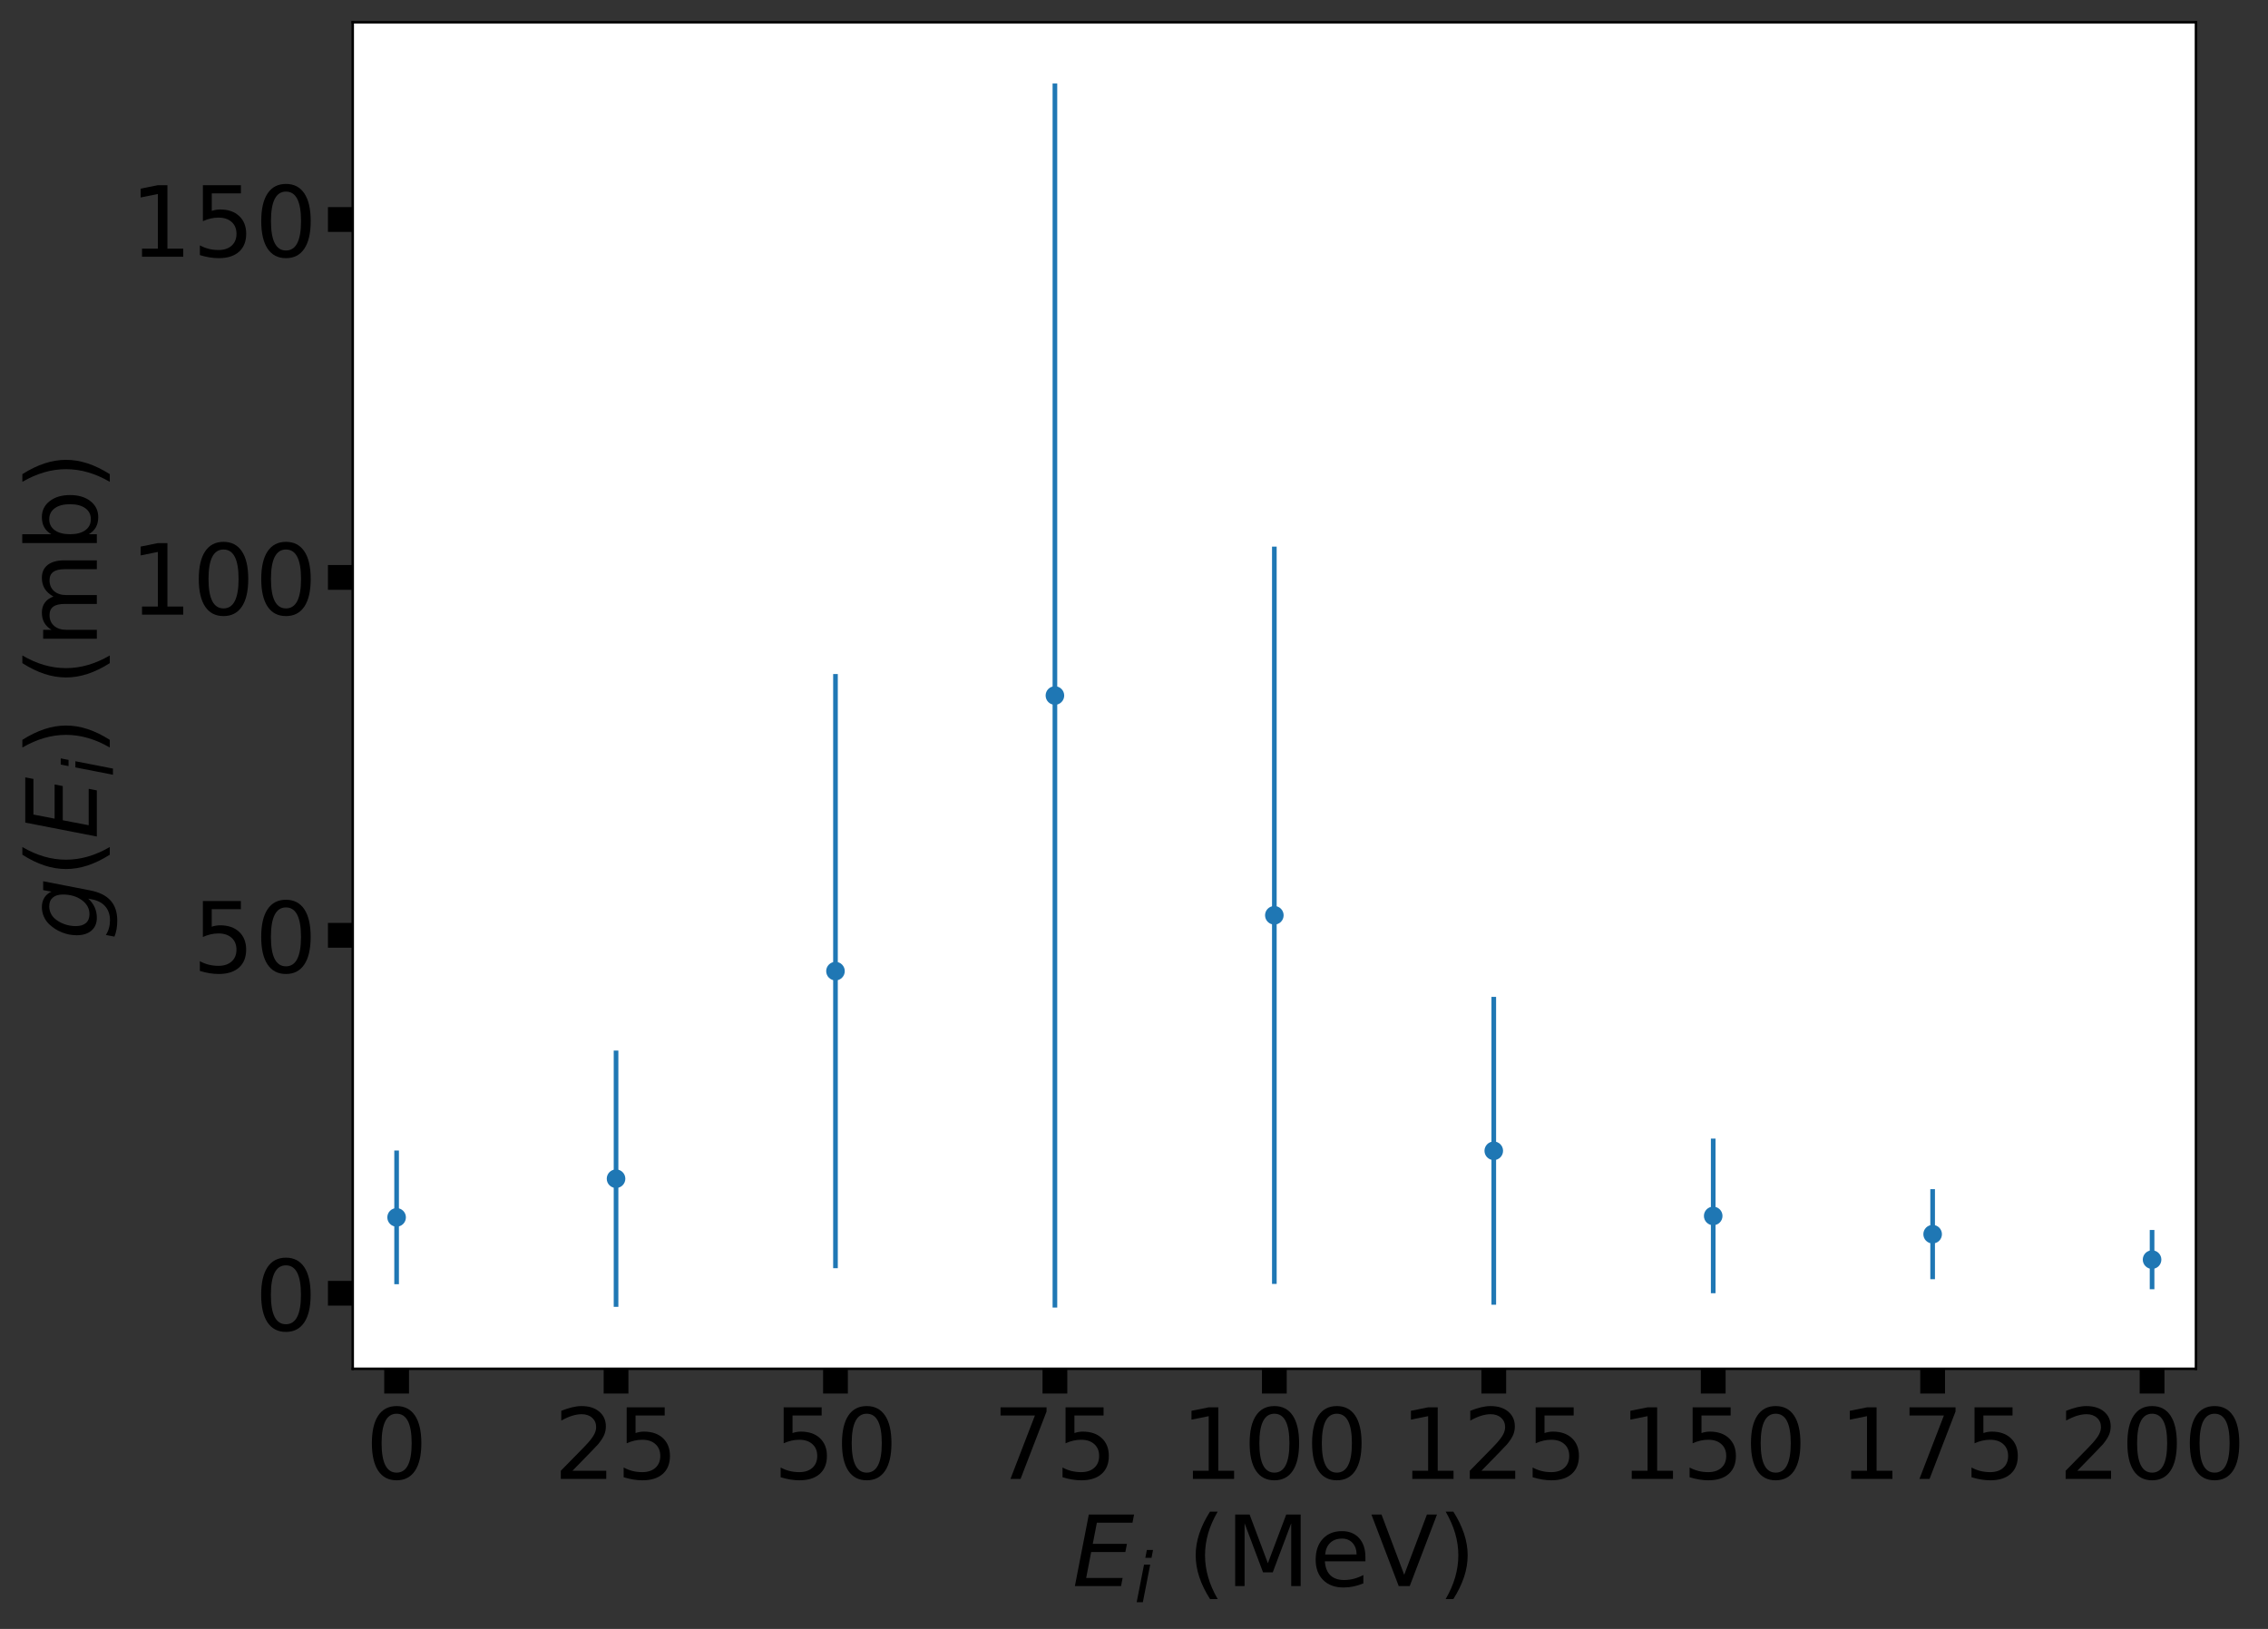 <?xml version="1.0" encoding="utf-8" standalone="no"?>
<!DOCTYPE svg PUBLIC "-//W3C//DTD SVG 1.1//EN"
  "http://www.w3.org/Graphics/SVG/1.1/DTD/svg11.dtd">
<!-- Created with matplotlib (https://matplotlib.org/) -->
<svg height="526.101pt" version="1.1" viewBox="0 0 732.362 526.101" width="732.362pt" xmlns="http://www.w3.org/2000/svg" xmlns:xlink="http://www.w3.org/1999/xlink">
 <rect x="0" y="0" width="732.362" height="526.101" fill="#333333" stroke="none"/>
 <defs>
  <style type="text/css">*{stroke-linecap:butt;stroke-linejoin:round;}</style>
 </defs>
 <g id="figure_1">
  <g id="patch_1">
   <path d="M 0 526.101 
L 732.362 526.101 
L 732.362 0 
L 0 0 
z
" style="fill:none;"/>
  </g>
  <g id="axes_1">
   <g id="patch_2">
    <path d="M 113.899 442.08 
L 709.099 442.08 
L 709.099 7.2 
L 113.899 7.2 
z
" style="fill:#ffffff;"/>
   </g>
   <g id="matplotlib.axis_1">
    <g id="xtick_1">
     <g id="line2d_1">
      <defs>
       <path d="M 0 0 
L 0 8 
" id="md52d8e7529" style="stroke:#000000;stroke-width:8;"/>
      </defs>
      <g>
       <use style="stroke:#000000;stroke-width:8;" x="128.07" xlink:href="#md52d8e7529" y="442.08"/>
      </g>
     </g>
     <g id="text_1">
      <!-- 0 -->
      <g transform="translate(117.992 477.652)scale(0.317 -0.317)">
       <defs>
        <path d="M 31.781 66.406 
Q 24.172 66.406 20.328 58.906 
Q 16.5 51.422 16.5 36.375 
Q 16.5 21.391 20.328 13.891 
Q 24.172 6.391 31.781 6.391 
Q 39.453 6.391 43.281 13.891 
Q 47.125 21.391 47.125 36.375 
Q 47.125 51.422 43.281 58.906 
Q 39.453 66.406 31.781 66.406 
z
M 31.781 74.219 
Q 44.047 74.219 50.516 64.516 
Q 56.984 54.828 56.984 36.375 
Q 56.984 17.969 50.516 8.266 
Q 44.047 -1.422 31.781 -1.422 
Q 19.531 -1.422 13.062 8.266 
Q 6.594 17.969 6.594 36.375 
Q 6.594 54.828 13.062 64.516 
Q 19.531 74.219 31.781 74.219 
z
" id="DejaVuSans-48"/>
       </defs>
       <use xlink:href="#DejaVuSans-48"/>
      </g>
     </g>
    </g>
    <g id="xtick_2">
     <g id="line2d_2">
      <g>
       <use style="stroke:#000000;stroke-width:8;" x="198.927" xlink:href="#md52d8e7529" y="442.08"/>
      </g>
     </g>
     <g id="text_2">
      <!-- 25 -->
      <g transform="translate(178.771 477.652)scale(0.317 -0.317)">
       <defs>
        <path d="M 19.188 8.297 
L 53.609 8.297 
L 53.609 0 
L 7.328 0 
L 7.328 8.297 
Q 12.938 14.109 22.625 23.891 
Q 32.328 33.688 34.812 36.531 
Q 39.547 41.844 41.422 45.531 
Q 43.312 49.219 43.312 52.781 
Q 43.312 58.594 39.234 62.25 
Q 35.156 65.922 28.609 65.922 
Q 23.969 65.922 18.812 64.312 
Q 13.672 62.703 7.812 59.422 
L 7.812 69.391 
Q 13.766 71.781 18.938 73 
Q 24.125 74.219 28.422 74.219 
Q 39.75 74.219 46.484 68.547 
Q 53.219 62.891 53.219 53.422 
Q 53.219 48.922 51.531 44.891 
Q 49.859 40.875 45.406 35.406 
Q 44.188 33.984 37.641 27.219 
Q 31.109 20.453 19.188 8.297 
z
" id="DejaVuSans-50"/>
        <path d="M 10.797 72.906 
L 49.516 72.906 
L 49.516 64.594 
L 19.828 64.594 
L 19.828 46.734 
Q 21.969 47.469 24.109 47.828 
Q 26.266 48.188 28.422 48.188 
Q 40.625 48.188 47.75 41.5 
Q 54.891 34.812 54.891 23.391 
Q 54.891 11.625 47.562 5.094 
Q 40.234 -1.422 26.906 -1.422 
Q 22.312 -1.422 17.547 -0.641 
Q 12.797 0.141 7.719 1.703 
L 7.719 11.625 
Q 12.109 9.234 16.797 8.062 
Q 21.484 6.891 26.703 6.891 
Q 35.156 6.891 40.078 11.328 
Q 45.016 15.766 45.016 23.391 
Q 45.016 31 40.078 35.438 
Q 35.156 39.891 26.703 39.891 
Q 22.75 39.891 18.812 39.016 
Q 14.891 38.141 10.797 36.281 
z
" id="DejaVuSans-53"/>
       </defs>
       <use xlink:href="#DejaVuSans-50"/>
       <use x="63.623" xlink:href="#DejaVuSans-53"/>
      </g>
     </g>
    </g>
    <g id="xtick_3">
     <g id="line2d_3">
      <g>
       <use style="stroke:#000000;stroke-width:8;" x="269.785" xlink:href="#md52d8e7529" y="442.08"/>
      </g>
     </g>
     <g id="text_3">
      <!-- 50 -->
      <g transform="translate(249.628 477.652)scale(0.317 -0.317)">
       <use xlink:href="#DejaVuSans-53"/>
       <use x="63.623" xlink:href="#DejaVuSans-48"/>
      </g>
     </g>
    </g>
    <g id="xtick_4">
     <g id="line2d_4">
      <g>
       <use style="stroke:#000000;stroke-width:8;" x="340.642" xlink:href="#md52d8e7529" y="442.08"/>
      </g>
     </g>
     <g id="text_4">
      <!-- 75 -->
      <g transform="translate(320.485 477.652)scale(0.317 -0.317)">
       <defs>
        <path d="M 8.203 72.906 
L 55.078 72.906 
L 55.078 68.703 
L 28.609 0 
L 18.312 0 
L 43.219 64.594 
L 8.203 64.594 
z
" id="DejaVuSans-55"/>
       </defs>
       <use xlink:href="#DejaVuSans-55"/>
       <use x="63.623" xlink:href="#DejaVuSans-53"/>
      </g>
     </g>
    </g>
    <g id="xtick_5">
     <g id="line2d_5">
      <g>
       <use style="stroke:#000000;stroke-width:8;" x="411.499" xlink:href="#md52d8e7529" y="442.08"/>
      </g>
     </g>
     <g id="text_5">
      <!-- 100 -->
      <g transform="translate(381.264 477.652)scale(0.317 -0.317)">
       <defs>
        <path d="M 12.406 8.297 
L 28.516 8.297 
L 28.516 63.922 
L 10.984 60.406 
L 10.984 69.391 
L 28.422 72.906 
L 38.281 72.906 
L 38.281 8.297 
L 54.391 8.297 
L 54.391 0 
L 12.406 0 
z
" id="DejaVuSans-49"/>
       </defs>
       <use xlink:href="#DejaVuSans-49"/>
       <use x="63.623" xlink:href="#DejaVuSans-48"/>
       <use x="127.246" xlink:href="#DejaVuSans-48"/>
      </g>
     </g>
    </g>
    <g id="xtick_6">
     <g id="line2d_6">
      <g>
       <use style="stroke:#000000;stroke-width:8;" x="482.356" xlink:href="#md52d8e7529" y="442.08"/>
      </g>
     </g>
     <g id="text_6">
      <!-- 125 -->
      <g transform="translate(452.121 477.652)scale(0.317 -0.317)">
       <use xlink:href="#DejaVuSans-49"/>
       <use x="63.623" xlink:href="#DejaVuSans-50"/>
       <use x="127.246" xlink:href="#DejaVuSans-53"/>
      </g>
     </g>
    </g>
    <g id="xtick_7">
     <g id="line2d_7">
      <g>
       <use style="stroke:#000000;stroke-width:8;" x="553.213" xlink:href="#md52d8e7529" y="442.08"/>
      </g>
     </g>
     <g id="text_7">
      <!-- 150 -->
      <g transform="translate(522.978 477.652)scale(0.317 -0.317)">
       <use xlink:href="#DejaVuSans-49"/>
       <use x="63.623" xlink:href="#DejaVuSans-53"/>
       <use x="127.246" xlink:href="#DejaVuSans-48"/>
      </g>
     </g>
    </g>
    <g id="xtick_8">
     <g id="line2d_8">
      <g>
       <use style="stroke:#000000;stroke-width:8;" x="624.07" xlink:href="#md52d8e7529" y="442.08"/>
      </g>
     </g>
     <g id="text_8">
      <!-- 175 -->
      <g transform="translate(593.836 477.652)scale(0.317 -0.317)">
       <use xlink:href="#DejaVuSans-49"/>
       <use x="63.623" xlink:href="#DejaVuSans-55"/>
       <use x="127.246" xlink:href="#DejaVuSans-53"/>
      </g>
     </g>
    </g>
    <g id="xtick_9">
     <g id="line2d_9">
      <g>
       <use style="stroke:#000000;stroke-width:8;" x="694.927" xlink:href="#md52d8e7529" y="442.08"/>
      </g>
     </g>
     <g id="text_9">
      <!-- 200 -->
      <g transform="translate(664.693 477.652)scale(0.317 -0.317)">
       <use xlink:href="#DejaVuSans-50"/>
       <use x="63.623" xlink:href="#DejaVuSans-48"/>
       <use x="127.246" xlink:href="#DejaVuSans-48"/>
      </g>
     </g>
    </g>
    <g id="text_10">
     <!-- $E_i$ (MeV) -->
     <g transform="translate(346.238 512.312)scale(0.317 -0.317)">
      <defs>
       <path d="M 16.891 72.906 
L 62.984 72.906 
L 61.375 64.594 
L 25.094 64.594 
L 20.906 43.016 
L 55.719 43.016 
L 54.109 34.719 
L 19.281 34.719 
L 14.203 8.297 
L 51.312 8.297 
L 49.703 0 
L 2.688 0 
z
" id="DejaVuSans-Oblique-69"/>
       <path d="M 18.312 75.984 
L 27.297 75.984 
L 25.094 64.594 
L 16.109 64.594 
z
M 14.203 54.688 
L 23.188 54.688 
L 12.5 0 
L 3.516 0 
z
" id="DejaVuSans-Oblique-105"/>
       <path id="DejaVuSans-32"/>
       <path d="M 31 75.875 
Q 24.469 64.656 21.281 53.656 
Q 18.109 42.672 18.109 31.391 
Q 18.109 20.125 21.312 9.062 
Q 24.516 -2 31 -13.188 
L 23.188 -13.188 
Q 15.875 -1.703 12.234 9.375 
Q 8.594 20.453 8.594 31.391 
Q 8.594 42.281 12.203 53.312 
Q 15.828 64.359 23.188 75.875 
z
" id="DejaVuSans-40"/>
       <path d="M 9.812 72.906 
L 24.516 72.906 
L 43.109 23.297 
L 61.812 72.906 
L 76.516 72.906 
L 76.516 0 
L 66.891 0 
L 66.891 64.016 
L 48.094 14.016 
L 38.188 14.016 
L 19.391 64.016 
L 19.391 0 
L 9.812 0 
z
" id="DejaVuSans-77"/>
       <path d="M 56.203 29.594 
L 56.203 25.203 
L 14.891 25.203 
Q 15.484 15.922 20.484 11.062 
Q 25.484 6.203 34.422 6.203 
Q 39.594 6.203 44.453 7.469 
Q 49.312 8.734 54.109 11.281 
L 54.109 2.781 
Q 49.266 0.734 44.188 -0.344 
Q 39.109 -1.422 33.891 -1.422 
Q 20.797 -1.422 13.156 6.188 
Q 5.516 13.812 5.516 26.812 
Q 5.516 40.234 12.766 48.109 
Q 20.016 56 32.328 56 
Q 43.359 56 49.781 48.891 
Q 56.203 41.797 56.203 29.594 
z
M 47.219 32.234 
Q 47.125 39.594 43.094 43.984 
Q 39.062 48.391 32.422 48.391 
Q 24.906 48.391 20.391 44.141 
Q 15.875 39.891 15.188 32.172 
z
" id="DejaVuSans-101"/>
       <path d="M 28.609 0 
L 0.781 72.906 
L 11.078 72.906 
L 34.188 11.531 
L 57.328 72.906 
L 67.578 72.906 
L 39.797 0 
z
" id="DejaVuSans-86"/>
       <path d="M 8.016 75.875 
L 15.828 75.875 
Q 23.141 64.359 26.781 53.312 
Q 30.422 42.281 30.422 31.391 
Q 30.422 20.453 26.781 9.375 
Q 23.141 -1.703 15.828 -13.188 
L 8.016 -13.188 
Q 14.5 -2 17.703 9.062 
Q 20.906 20.125 20.906 31.391 
Q 20.906 42.672 17.703 53.656 
Q 14.5 64.656 8.016 75.875 
z
" id="DejaVuSans-41"/>
      </defs>
      <use transform="translate(0 0.125)" xlink:href="#DejaVuSans-Oblique-69"/>
      <use transform="translate(63.184 -16.281)scale(0.7)" xlink:href="#DejaVuSans-Oblique-105"/>
      <use transform="translate(85.366 0.125)" xlink:href="#DejaVuSans-32"/>
      <use transform="translate(117.153 0.125)" xlink:href="#DejaVuSans-40"/>
      <use transform="translate(156.167 0.125)" xlink:href="#DejaVuSans-77"/>
      <use transform="translate(242.446 0.125)" xlink:href="#DejaVuSans-101"/>
      <use transform="translate(303.97 0.125)" xlink:href="#DejaVuSans-86"/>
      <use transform="translate(372.378 0.125)" xlink:href="#DejaVuSans-41"/>
     </g>
    </g>
   </g>
   <g id="matplotlib.axis_2">
    <g id="ytick_1">
     <g id="line2d_10">
      <defs>
       <path d="M 0 0 
L -8 0 
" id="mdf260bc345" style="stroke:#000000;stroke-width:8;"/>
      </defs>
      <g>
       <use style="stroke:#000000;stroke-width:8;" x="113.899" xlink:href="#mdf260bc345" y="417.689"/>
      </g>
     </g>
     <g id="text_11">
      <!-- 0 -->
      <g transform="translate(82.242 429.725)scale(0.317 -0.317)">
       <use xlink:href="#DejaVuSans-48"/>
      </g>
     </g>
    </g>
    <g id="ytick_2">
     <g id="line2d_11">
      <g>
       <use style="stroke:#000000;stroke-width:8;" x="113.899" xlink:href="#mdf260bc345" y="302.091"/>
      </g>
     </g>
     <g id="text_12">
      <!-- 50 -->
      <g transform="translate(62.086 314.127)scale(0.317 -0.317)">
       <use xlink:href="#DejaVuSans-53"/>
       <use x="63.623" xlink:href="#DejaVuSans-48"/>
      </g>
     </g>
    </g>
    <g id="ytick_3">
     <g id="line2d_12">
      <g>
       <use style="stroke:#000000;stroke-width:8;" x="113.899" xlink:href="#mdf260bc345" y="186.493"/>
      </g>
     </g>
     <g id="text_13">
      <!-- 100 -->
      <g transform="translate(41.93 198.529)scale(0.317 -0.317)">
       <use xlink:href="#DejaVuSans-49"/>
       <use x="63.623" xlink:href="#DejaVuSans-48"/>
       <use x="127.246" xlink:href="#DejaVuSans-48"/>
      </g>
     </g>
    </g>
    <g id="ytick_4">
     <g id="line2d_13">
      <g>
       <use style="stroke:#000000;stroke-width:8;" x="113.899" xlink:href="#mdf260bc345" y="70.895"/>
      </g>
     </g>
     <g id="text_14">
      <!-- 150 -->
      <g transform="translate(41.93 82.93)scale(0.317 -0.317)">
       <use xlink:href="#DejaVuSans-49"/>
       <use x="63.623" xlink:href="#DejaVuSans-53"/>
       <use x="127.246" xlink:href="#DejaVuSans-48"/>
      </g>
     </g>
    </g>
    <g id="text_15">
     <!-- $g(E_i)$ (mb) -->
     <g transform="translate(31.277 303.523)rotate(-90)scale(0.317 -0.317)">
      <defs>
       <path d="M 59.625 54.688 
L 50.297 6.781 
Q 47.609 -7.125 40.016 -13.953 
Q 32.422 -20.797 19.578 -20.797 
Q 14.844 -20.797 10.781 -20.094 
Q 6.734 -19.391 3.219 -17.922 
L 4.891 -9.188 
Q 8.203 -11.328 11.906 -12.344 
Q 15.625 -13.375 19.828 -13.375 
Q 28.375 -13.375 33.859 -8.703 
Q 39.359 -4.047 41.109 4.688 
L 41.891 8.797 
Q 38.141 4.5 33.156 2.25 
Q 28.172 0 22.406 0 
Q 14.109 0 9.344 5.484 
Q 4.594 10.984 4.594 20.609 
Q 4.594 28.172 7.469 35.422 
Q 10.359 42.672 15.578 48.297 
Q 19.047 52 23.656 54 
Q 28.266 56 33.297 56 
Q 38.812 56 42.906 53.438 
Q 47.016 50.875 49.031 46.188 
L 50.594 54.688 
z
M 46.094 34.625 
Q 46.094 41.266 42.969 44.875 
Q 39.844 48.484 34.078 48.484 
Q 30.516 48.484 27.297 47.062 
Q 24.078 45.656 21.781 43.109 
Q 18.062 38.922 15.984 33.234 
Q 13.922 27.547 13.922 21.484 
Q 13.922 14.75 17.062 11.125 
Q 20.219 7.516 26.125 7.516 
Q 34.672 7.516 40.375 15.25 
Q 46.094 23 46.094 34.625 
z
" id="DejaVuSans-Oblique-103"/>
       <path d="M 52 44.188 
Q 55.375 50.25 60.062 53.125 
Q 64.75 56 71.094 56 
Q 79.641 56 84.281 50.016 
Q 88.922 44.047 88.922 33.016 
L 88.922 0 
L 79.891 0 
L 79.891 32.719 
Q 79.891 40.578 77.094 44.375 
Q 74.312 48.188 68.609 48.188 
Q 61.625 48.188 57.562 43.547 
Q 53.516 38.922 53.516 30.906 
L 53.516 0 
L 44.484 0 
L 44.484 32.719 
Q 44.484 40.625 41.703 44.406 
Q 38.922 48.188 33.109 48.188 
Q 26.219 48.188 22.156 43.531 
Q 18.109 38.875 18.109 30.906 
L 18.109 0 
L 9.078 0 
L 9.078 54.688 
L 18.109 54.688 
L 18.109 46.188 
Q 21.188 51.219 25.484 53.609 
Q 29.781 56 35.688 56 
Q 41.656 56 45.828 52.969 
Q 50 49.953 52 44.188 
z
" id="DejaVuSans-109"/>
       <path d="M 48.688 27.297 
Q 48.688 37.203 44.609 42.844 
Q 40.531 48.484 33.406 48.484 
Q 26.266 48.484 22.188 42.844 
Q 18.109 37.203 18.109 27.297 
Q 18.109 17.391 22.188 11.75 
Q 26.266 6.109 33.406 6.109 
Q 40.531 6.109 44.609 11.75 
Q 48.688 17.391 48.688 27.297 
z
M 18.109 46.391 
Q 20.953 51.266 25.266 53.625 
Q 29.594 56 35.594 56 
Q 45.562 56 51.781 48.094 
Q 58.016 40.188 58.016 27.297 
Q 58.016 14.406 51.781 6.484 
Q 45.562 -1.422 35.594 -1.422 
Q 29.594 -1.422 25.266 0.953 
Q 20.953 3.328 18.109 8.203 
L 18.109 0 
L 9.078 0 
L 9.078 75.984 
L 18.109 75.984 
z
" id="DejaVuSans-98"/>
      </defs>
      <use transform="translate(0 0.016)" xlink:href="#DejaVuSans-Oblique-103"/>
      <use transform="translate(63.477 0.016)" xlink:href="#DejaVuSans-40"/>
      <use transform="translate(102.49 0.016)" xlink:href="#DejaVuSans-Oblique-69"/>
      <use transform="translate(165.674 -16.391)scale(0.7)" xlink:href="#DejaVuSans-Oblique-105"/>
      <use transform="translate(187.856 0.016)" xlink:href="#DejaVuSans-41"/>
      <use transform="translate(226.87 0.016)" xlink:href="#DejaVuSans-32"/>
      <use transform="translate(258.657 0.016)" xlink:href="#DejaVuSans-40"/>
      <use transform="translate(297.671 0.016)" xlink:href="#DejaVuSans-109"/>
      <use transform="translate(395.083 0.016)" xlink:href="#DejaVuSans-98"/>
      <use transform="translate(458.56 0.016)" xlink:href="#DejaVuSans-41"/>
     </g>
    </g>
   </g>
   <g id="LineCollection_1">
    <path clip-path="url(#p8506fccf36)" d="M 128.07 414.776 
L 128.07 371.588 
" style="fill:none;stroke:#1f77b4;stroke-width:1.5;"/>
    <path clip-path="url(#p8506fccf36)" d="M 198.927 422.082 
L 198.927 339.313 
" style="fill:none;stroke:#1f77b4;stroke-width:1.5;"/>
    <path clip-path="url(#p8506fccf36)" d="M 269.785 409.597 
L 269.785 217.704 
" style="fill:none;stroke:#1f77b4;stroke-width:1.5;"/>
    <path clip-path="url(#p8506fccf36)" d="M 340.642 422.313 
L 340.642 26.967 
" style="fill:none;stroke:#1f77b4;stroke-width:1.5;"/>
    <path clip-path="url(#p8506fccf36)" d="M 411.499 414.683 
L 411.499 176.551 
" style="fill:none;stroke:#1f77b4;stroke-width:1.5;"/>
    <path clip-path="url(#p8506fccf36)" d="M 482.356 421.388 
L 482.356 321.974 
" style="fill:none;stroke:#1f77b4;stroke-width:1.5;"/>
    <path clip-path="url(#p8506fccf36)" d="M 553.213 417.689 
L 553.213 367.75 
" style="fill:none;stroke:#1f77b4;stroke-width:1.5;"/>
    <path clip-path="url(#p8506fccf36)" d="M 624.07 413.157 
L 624.07 384.073 
" style="fill:none;stroke:#1f77b4;stroke-width:1.5;"/>
    <path clip-path="url(#p8506fccf36)" d="M 694.927 416.394 
L 694.927 397.251 
" style="fill:none;stroke:#1f77b4;stroke-width:1.5;"/>
   </g>
   <g id="line2d_14">
    <defs>
     <path d="M 0 2.5 
C 0.663 2.5 1.299 2.237 1.768 1.768 
C 2.237 1.299 2.5 0.663 2.5 0 
C 2.5 -0.663 2.237 -1.299 1.768 -1.768 
C 1.299 -2.237 0.663 -2.5 0 -2.5 
C -0.663 -2.5 -1.299 -2.237 -1.768 -1.768 
C -2.237 -1.299 -2.5 -0.663 -2.5 0 
C -2.5 0.663 -2.237 1.299 -1.768 1.768 
C -1.299 2.237 -0.663 2.5 0 2.5 
z
" id="m496e672b54" style="stroke:#1f77b4;"/>
    </defs>
    <g clip-path="url(#p8506fccf36)">
     <use style="fill:#1f77b4;stroke:#1f77b4;" x="128.07" xlink:href="#m496e672b54" y="393.182"/>
     <use style="fill:#1f77b4;stroke:#1f77b4;" x="198.927" xlink:href="#m496e672b54" y="380.697"/>
     <use style="fill:#1f77b4;stroke:#1f77b4;" x="269.785" xlink:href="#m496e672b54" y="313.651"/>
     <use style="fill:#1f77b4;stroke:#1f77b4;" x="340.642" xlink:href="#m496e672b54" y="224.64"/>
     <use style="fill:#1f77b4;stroke:#1f77b4;" x="411.499" xlink:href="#m496e672b54" y="295.617"/>
     <use style="fill:#1f77b4;stroke:#1f77b4;" x="482.356" xlink:href="#m496e672b54" y="371.681"/>
     <use style="fill:#1f77b4;stroke:#1f77b4;" x="553.213" xlink:href="#m496e672b54" y="392.72"/>
     <use style="fill:#1f77b4;stroke:#1f77b4;" x="624.07" xlink:href="#m496e672b54" y="398.615"/>
     <use style="fill:#1f77b4;stroke:#1f77b4;" x="694.927" xlink:href="#m496e672b54" y="406.823"/>
    </g>
   </g>
   <g id="patch_3">
    <path d="M 113.899 442.08 
L 113.899 7.2 
" style="fill:none;stroke:#000000;stroke-linecap:square;stroke-linejoin:miter;stroke-width:0.8;"/>
   </g>
   <g id="patch_4">
    <path d="M 709.099 442.08 
L 709.099 7.2 
" style="fill:none;stroke:#000000;stroke-linecap:square;stroke-linejoin:miter;stroke-width:0.8;"/>
   </g>
   <g id="patch_5">
    <path d="M 113.899 442.08 
L 709.099 442.08 
" style="fill:none;stroke:#000000;stroke-linecap:square;stroke-linejoin:miter;stroke-width:0.8;"/>
   </g>
   <g id="patch_6">
    <path d="M 113.899 7.2 
L 709.099 7.2 
" style="fill:none;stroke:#000000;stroke-linecap:square;stroke-linejoin:miter;stroke-width:0.8;"/>
   </g>
  </g>
 </g>
 <defs>
  <clipPath id="p8506fccf36">
   <rect height="434.88" width="595.2" x="113.899" y="7.2"/>
  </clipPath>
 </defs>
</svg>
